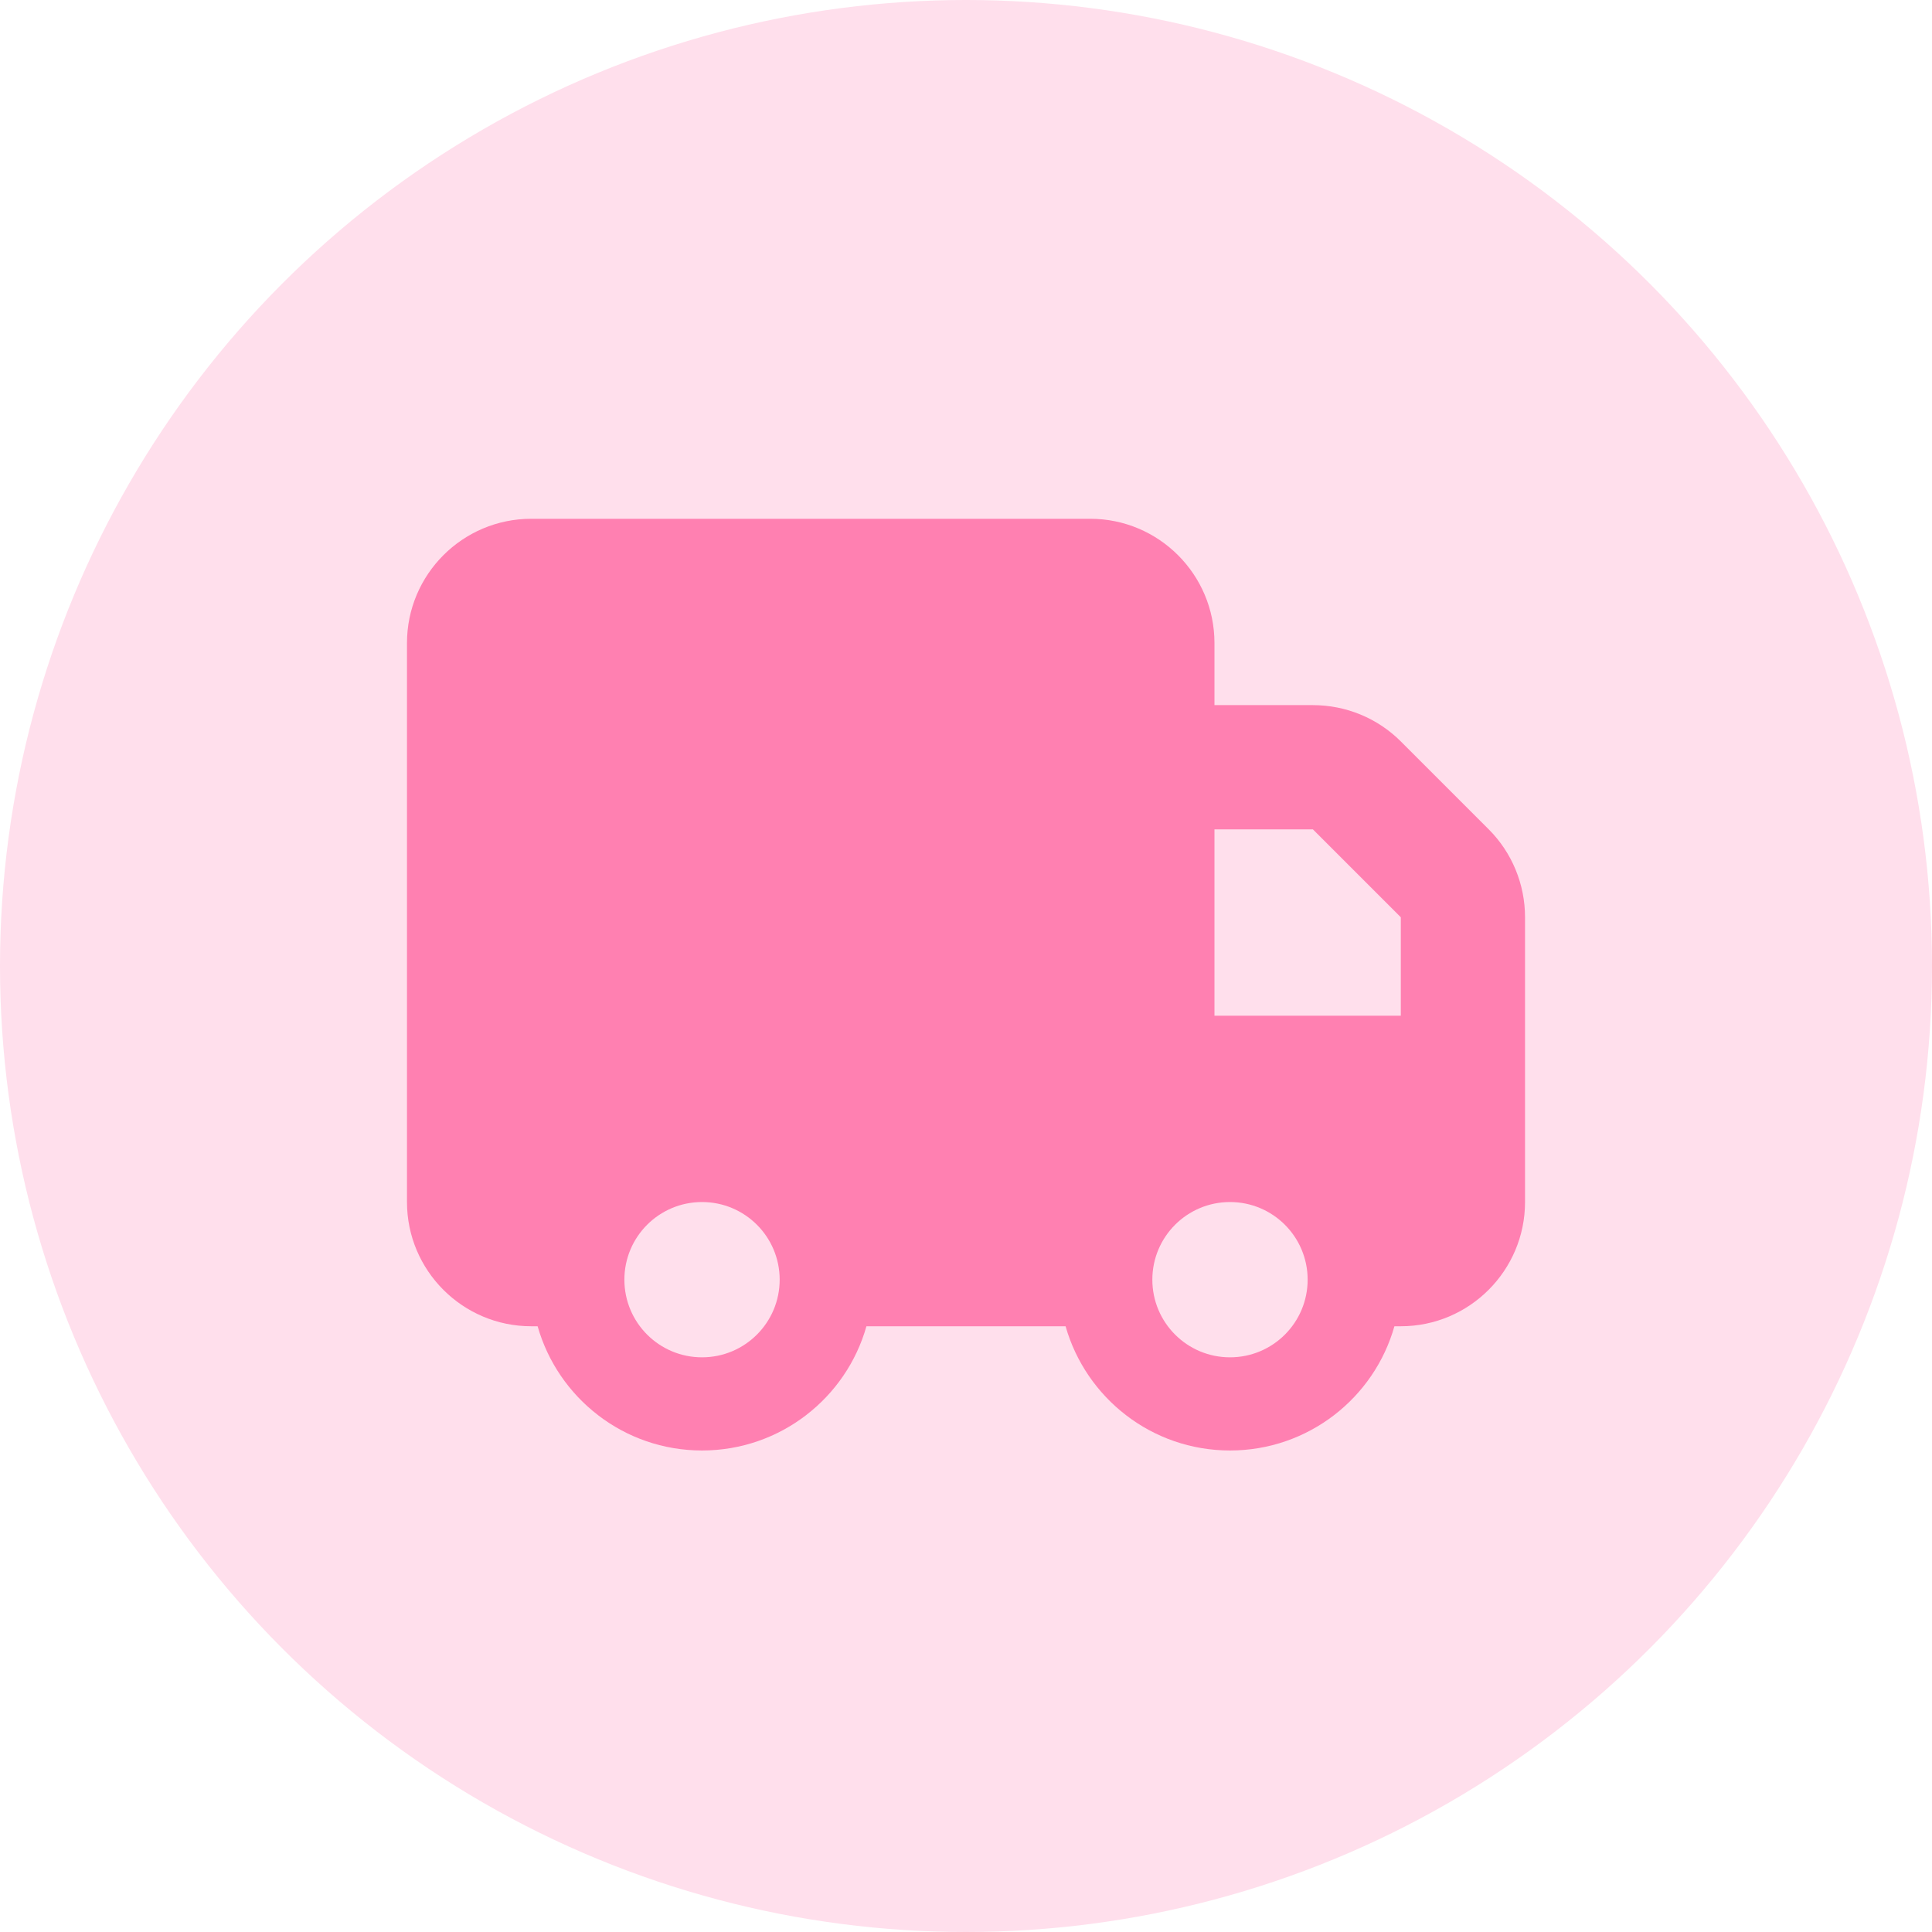 <svg width="144" height="144" viewBox="0 0 144 144" fill="none" xmlns="http://www.w3.org/2000/svg">
<circle cx="72" cy="72" r="72" fill="#FFDFEC"/>
<path d="M30.334 47.926C30.334 42.819 34.486 38.667 39.593 38.667H81.26C86.367 38.667 90.519 42.819 90.519 47.926V52.556H97.854C100.314 52.556 102.672 53.525 104.408 55.261L110.962 61.815C112.698 63.551 113.667 65.909 113.667 68.369V89.593C113.667 94.7 109.515 98.852 104.408 98.852H103.931C102.426 104.191 97.507 108.111 91.677 108.111C85.846 108.111 80.942 104.191 79.422 98.852H64.579C63.074 104.191 58.155 108.111 52.325 108.111C46.494 108.111 41.59 104.191 40.071 98.852H39.593C34.486 98.852 30.334 94.7 30.334 89.593V47.926ZM104.408 75.704V68.369L97.854 61.815H90.519V75.704H104.408ZM58.112 95.38C58.112 92.183 55.522 89.593 52.325 89.593C49.127 89.593 46.538 92.183 46.538 95.38C46.538 98.577 49.127 101.167 52.325 101.167C55.522 101.167 58.112 98.577 58.112 95.38ZM91.677 101.167C94.874 101.167 97.464 98.577 97.464 95.38C97.464 92.183 94.874 89.593 91.677 89.593C88.479 89.593 85.889 92.183 85.889 95.38C85.889 98.577 88.479 101.167 91.677 101.167Z" fill="#FF80B1"/>
</svg>
